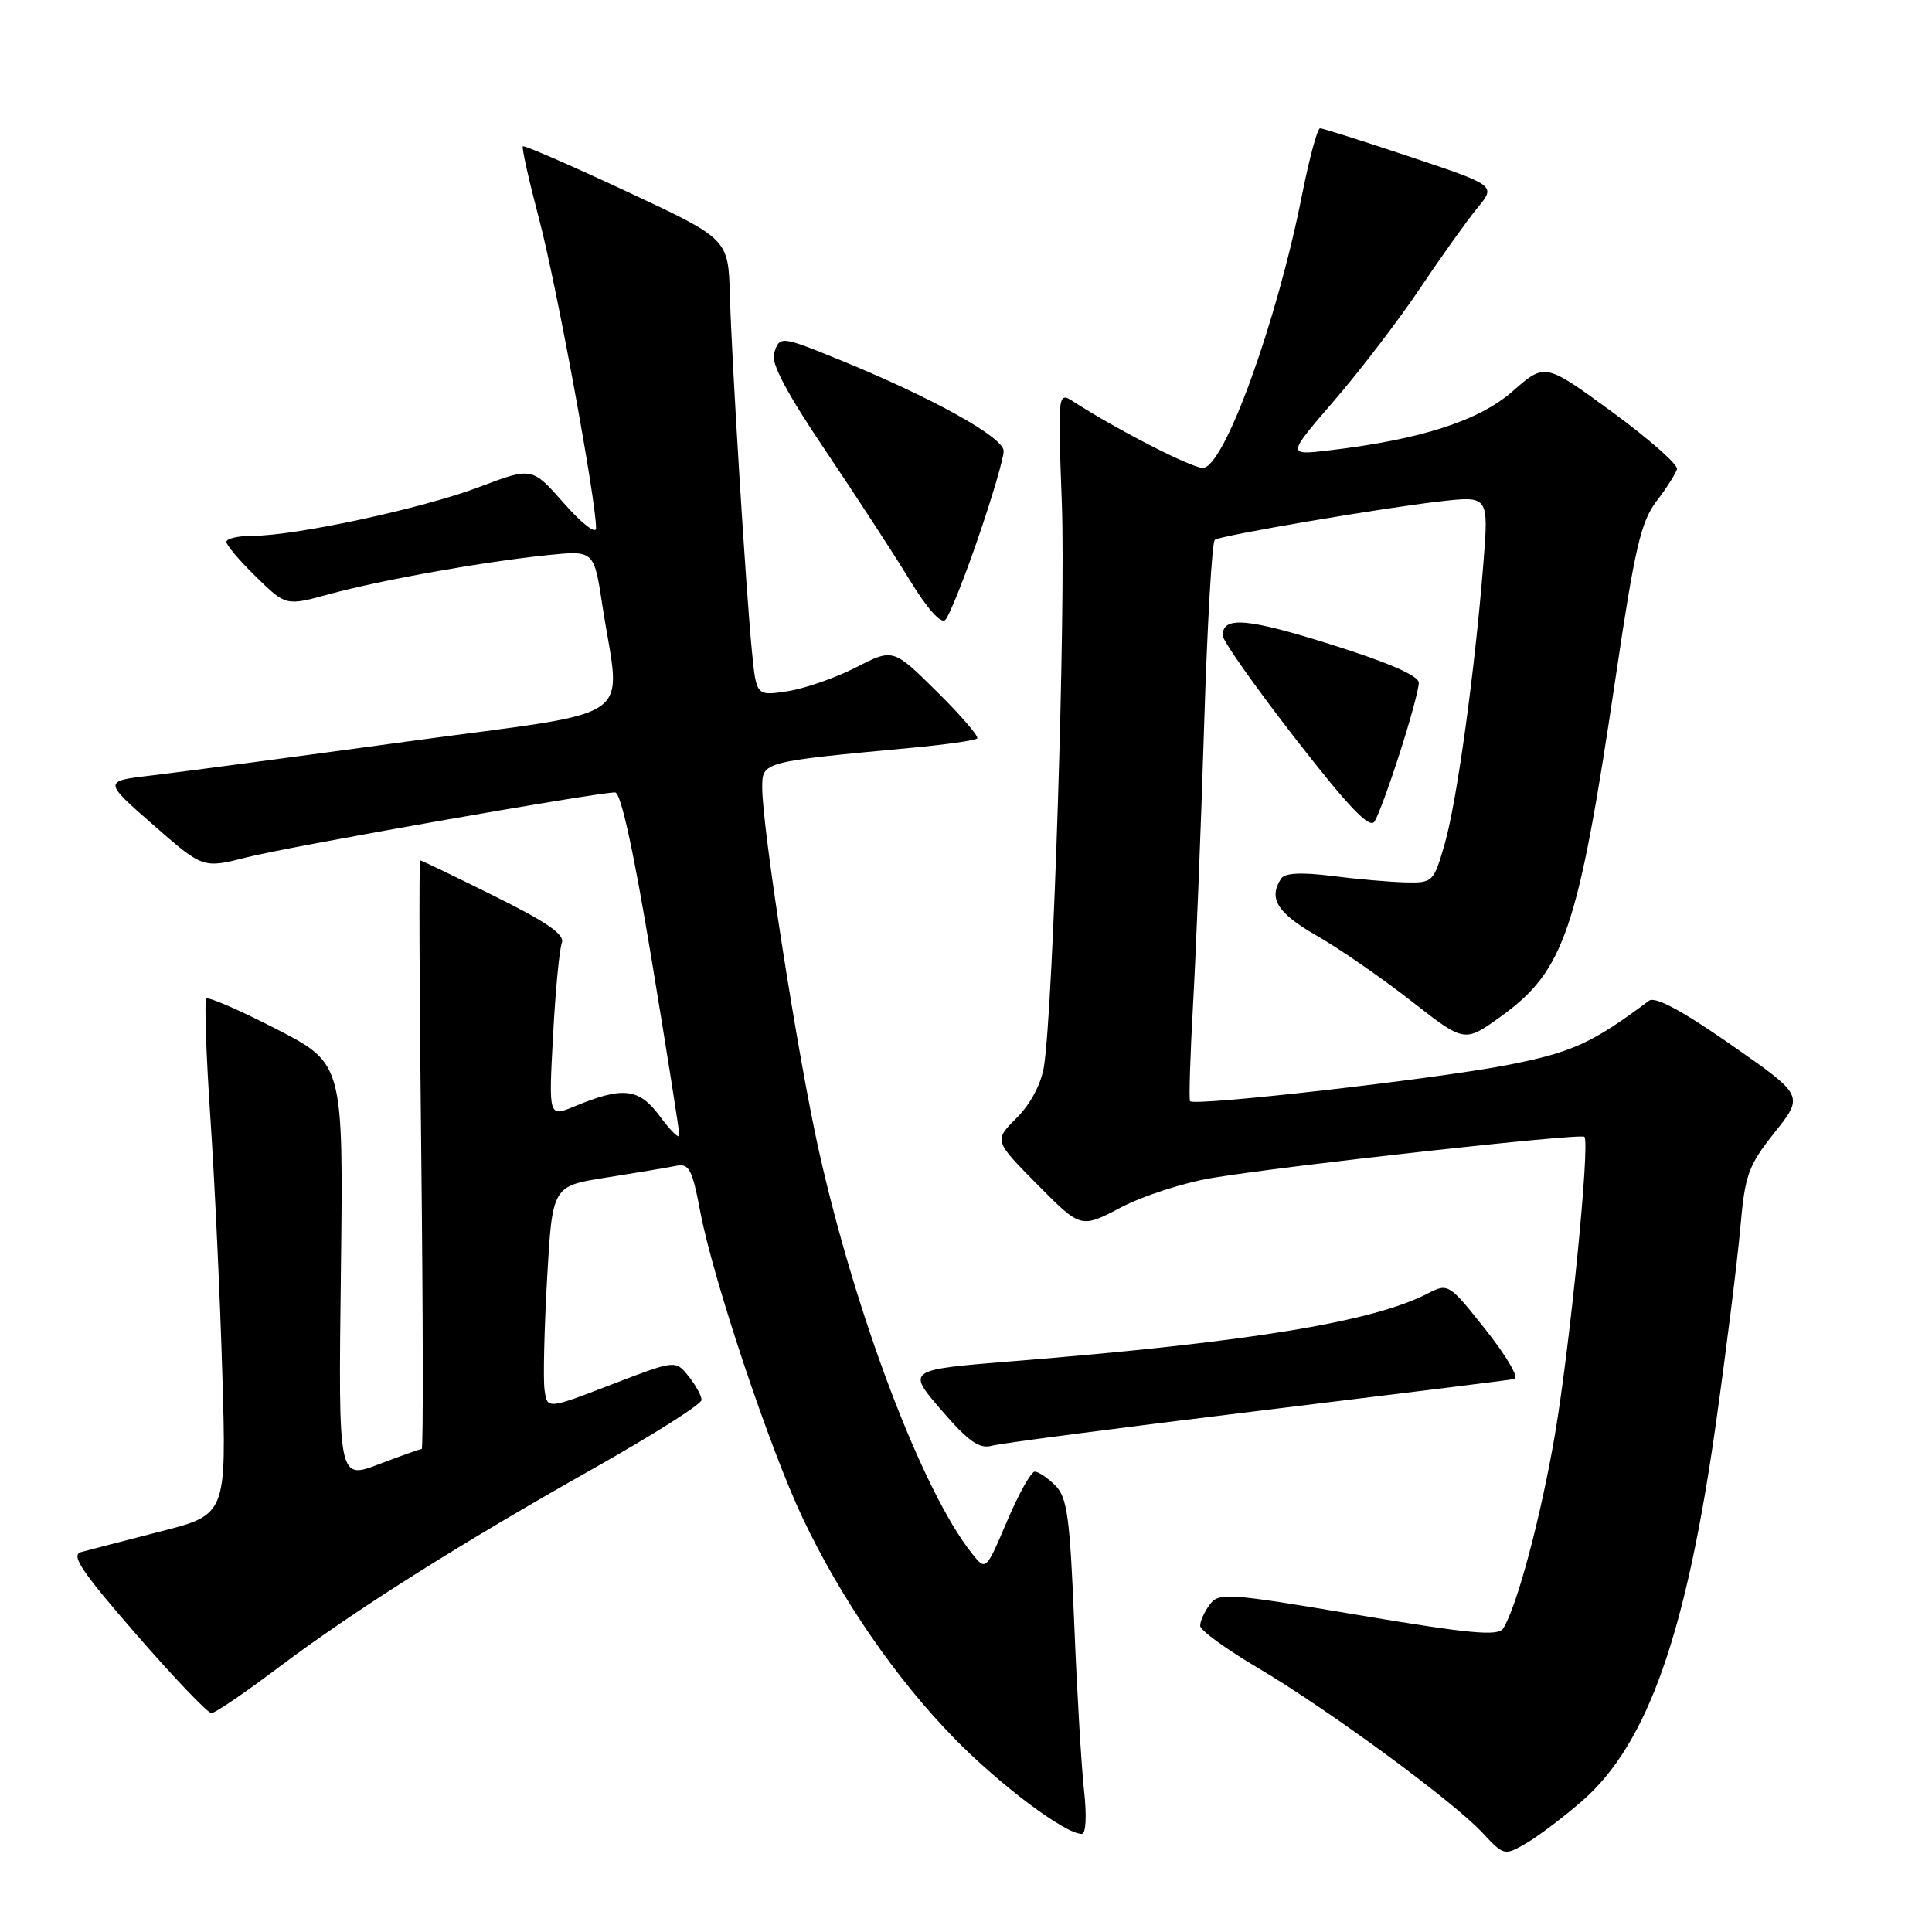 <?xml version="1.0" encoding="UTF-8" standalone="no"?>
<!DOCTYPE svg PUBLIC "-//W3C//DTD SVG 1.1//EN" "http://www.w3.org/Graphics/SVG/1.1/DTD/svg11.dtd" >
<svg xmlns="http://www.w3.org/2000/svg" xmlns:xlink="http://www.w3.org/1999/xlink" version="1.1" viewBox="0 0 256 256">
 <g >
 <path fill="currentColor"
d=" M 209.66 238.62 C 218.32 231.06 223.47 216.44 227.42 188.25 C 228.79 178.49 230.22 166.99 230.60 162.70 C 231.22 155.64 231.65 154.45 235.16 150.04 C 239.03 145.17 239.03 145.17 229.37 138.43 C 222.88 133.91 219.31 131.99 218.50 132.60 C 210.93 138.26 208.27 139.46 199.69 141.13 C 190.05 143.00 158.21 146.62 157.69 145.91 C 157.52 145.69 157.71 139.88 158.09 133.00 C 158.48 126.12 159.14 109.57 159.55 96.22 C 159.96 82.86 160.60 71.75 160.97 71.52 C 161.94 70.92 183.35 67.27 190.88 66.43 C 197.26 65.71 197.26 65.71 196.56 74.61 C 195.41 89.02 193.06 106.11 191.45 111.75 C 189.97 116.90 189.87 117.00 186.22 116.92 C 184.17 116.87 179.80 116.49 176.50 116.07 C 172.46 115.56 170.26 115.67 169.77 116.40 C 168.02 119.02 169.24 120.99 174.47 123.98 C 177.48 125.70 183.11 129.60 186.99 132.63 C 194.05 138.15 194.05 138.15 198.77 134.76 C 207.31 128.64 209.11 123.33 214.11 89.56 C 216.61 72.67 217.43 69.12 219.49 66.42 C 220.83 64.67 222.05 62.75 222.21 62.16 C 222.37 61.57 218.50 58.16 213.61 54.58 C 204.72 48.08 204.72 48.08 200.45 51.83 C 195.99 55.76 188.24 58.25 176.02 59.69 C 170.53 60.33 170.53 60.33 176.80 53.07 C 180.25 49.07 185.38 42.36 188.20 38.15 C 191.02 33.94 194.43 29.17 195.77 27.54 C 198.22 24.58 198.22 24.58 186.89 20.79 C 180.66 18.71 175.28 17.00 174.92 17.00 C 174.56 17.00 173.50 20.94 172.54 25.75 C 169.19 42.73 162.19 62.00 159.38 62.00 C 157.88 62.00 148.17 57.03 142.32 53.27 C 140.15 51.87 140.15 51.87 140.70 66.68 C 141.23 81.01 139.56 133.55 138.33 141.31 C 137.96 143.64 136.56 146.29 134.71 148.13 C 131.70 151.14 131.70 151.14 137.46 156.96 C 143.22 162.78 143.22 162.78 148.51 160.00 C 151.41 158.47 156.88 156.70 160.65 156.08 C 170.43 154.45 209.42 150.14 209.94 150.63 C 210.71 151.35 208.06 178.13 206.05 190.00 C 204.19 200.96 200.97 213.01 199.17 215.79 C 198.49 216.83 194.69 216.47 179.94 213.99 C 162.57 211.06 161.48 210.99 160.28 212.64 C 159.57 213.60 159.01 214.86 159.03 215.44 C 159.04 216.02 162.48 218.53 166.67 221.00 C 175.98 226.50 192.46 238.60 196.40 242.82 C 199.29 245.91 199.33 245.92 202.27 244.22 C 203.89 243.27 207.22 240.75 209.66 238.62 Z  M 143.64 237.25 C 143.29 234.09 142.70 224.11 142.34 215.09 C 141.77 201.05 141.41 198.41 139.84 196.84 C 138.83 195.83 137.60 195.00 137.11 195.00 C 136.62 195.00 134.97 197.96 133.43 201.58 C 130.63 208.16 130.63 208.16 128.78 205.83 C 122.24 197.61 113.41 174.38 108.51 152.50 C 105.73 140.08 101.01 109.85 101.00 104.39 C 101.00 100.92 100.89 100.95 120.75 99.09 C 125.29 98.67 129.22 98.11 129.48 97.85 C 129.74 97.60 127.34 94.80 124.15 91.65 C 118.35 85.91 118.35 85.91 113.43 88.43 C 110.72 89.82 106.64 91.24 104.36 91.59 C 100.22 92.22 100.22 92.22 99.64 86.36 C 98.84 78.23 96.97 48.05 96.71 39.08 C 96.50 31.66 96.50 31.66 83.04 25.37 C 75.64 21.91 69.45 19.22 69.28 19.39 C 69.11 19.56 70.09 23.93 71.45 29.10 C 73.73 37.71 79.02 66.47 78.98 70.00 C 78.97 70.83 77.06 69.34 74.73 66.69 C 70.50 61.88 70.50 61.88 63.50 64.53 C 56.01 67.37 39.17 71.00 33.46 71.00 C 31.56 71.00 30.00 71.36 30.00 71.80 C 30.00 72.24 31.77 74.33 33.94 76.44 C 37.89 80.30 37.89 80.30 43.69 78.71 C 50.61 76.83 64.12 74.42 72.61 73.55 C 78.71 72.93 78.71 72.93 79.82 80.22 C 82.24 96.09 85.24 93.99 54.00 98.25 C 38.88 100.31 23.62 102.34 20.09 102.75 C 13.68 103.50 13.68 103.50 20.29 109.29 C 26.90 115.08 26.90 115.08 32.70 113.60 C 38.22 112.19 79.01 105.00 81.50 105.00 C 82.27 105.00 83.98 112.84 86.36 127.25 C 88.38 139.49 90.03 149.92 90.02 150.44 C 90.01 150.96 88.86 149.84 87.46 147.94 C 84.67 144.17 82.57 143.92 76.10 146.61 C 72.70 148.02 72.70 148.02 73.28 137.26 C 73.59 131.34 74.12 125.82 74.44 124.98 C 74.88 123.85 72.62 122.27 65.50 118.73 C 60.26 116.13 55.84 114.00 55.67 114.00 C 55.51 114.00 55.57 131.55 55.82 153.00 C 56.06 174.45 56.09 192.00 55.88 192.00 C 55.67 192.00 53.10 192.91 50.17 194.03 C 44.83 196.06 44.83 196.06 45.17 168.50 C 45.50 140.94 45.50 140.94 36.67 136.38 C 31.82 133.88 27.62 132.05 27.34 132.32 C 27.07 132.60 27.31 139.72 27.88 148.16 C 28.45 156.60 29.16 171.87 29.46 182.10 C 30.01 200.69 30.01 200.69 21.26 202.93 C 16.44 204.17 11.71 205.39 10.74 205.66 C 9.34 206.04 10.81 208.24 18.06 216.57 C 23.05 222.31 27.53 227.00 28.01 227.00 C 28.49 227.00 32.43 224.32 36.78 221.04 C 46.87 213.44 60.83 204.62 78.78 194.50 C 86.58 190.10 92.97 186.05 92.96 185.50 C 92.96 184.95 92.18 183.53 91.23 182.35 C 89.50 180.20 89.50 180.20 81.00 183.47 C 72.50 186.75 72.50 186.75 72.15 184.12 C 71.96 182.68 72.12 176.02 72.50 169.32 C 73.19 157.15 73.19 157.15 80.35 156.03 C 84.28 155.41 88.41 154.72 89.53 154.49 C 91.31 154.12 91.71 154.86 92.79 160.56 C 94.49 169.53 101.98 191.93 106.38 201.20 C 111.45 211.87 118.69 222.39 126.43 230.32 C 132.50 236.54 141.11 243.00 143.34 243.00 C 143.89 243.00 144.02 240.64 143.64 237.25 Z  M 166.50 186.98 C 184.65 184.77 200.03 182.86 200.68 182.73 C 201.32 182.61 199.62 179.68 196.89 176.24 C 192.01 170.08 191.89 170.00 189.22 171.38 C 181.86 175.17 165.50 177.85 134.31 180.36 C 120.13 181.50 120.13 181.50 124.72 186.83 C 128.31 190.99 129.77 192.03 131.41 191.57 C 132.56 191.25 148.35 189.19 166.50 186.98 Z  M 185.50 99.70 C 186.88 95.41 188.00 91.26 188.00 90.48 C 188.00 89.54 184.06 87.82 176.48 85.43 C 165.23 81.89 161.98 81.62 162.02 84.22 C 162.03 84.92 166.36 91.06 171.64 97.86 C 178.70 106.95 181.48 109.86 182.13 108.86 C 182.61 108.11 184.13 103.99 185.50 99.70 Z  M 129.58 71.36 C 131.45 65.94 132.99 60.72 132.99 59.76 C 133.00 57.94 123.38 52.61 111.03 47.59 C 103.43 44.50 103.30 44.49 102.55 46.85 C 102.15 48.11 104.29 52.16 109.31 59.60 C 113.35 65.60 118.39 73.33 120.50 76.79 C 122.85 80.65 124.69 82.71 125.26 82.14 C 125.77 81.63 127.72 76.78 129.58 71.36 Z "/>
</g>
</svg>